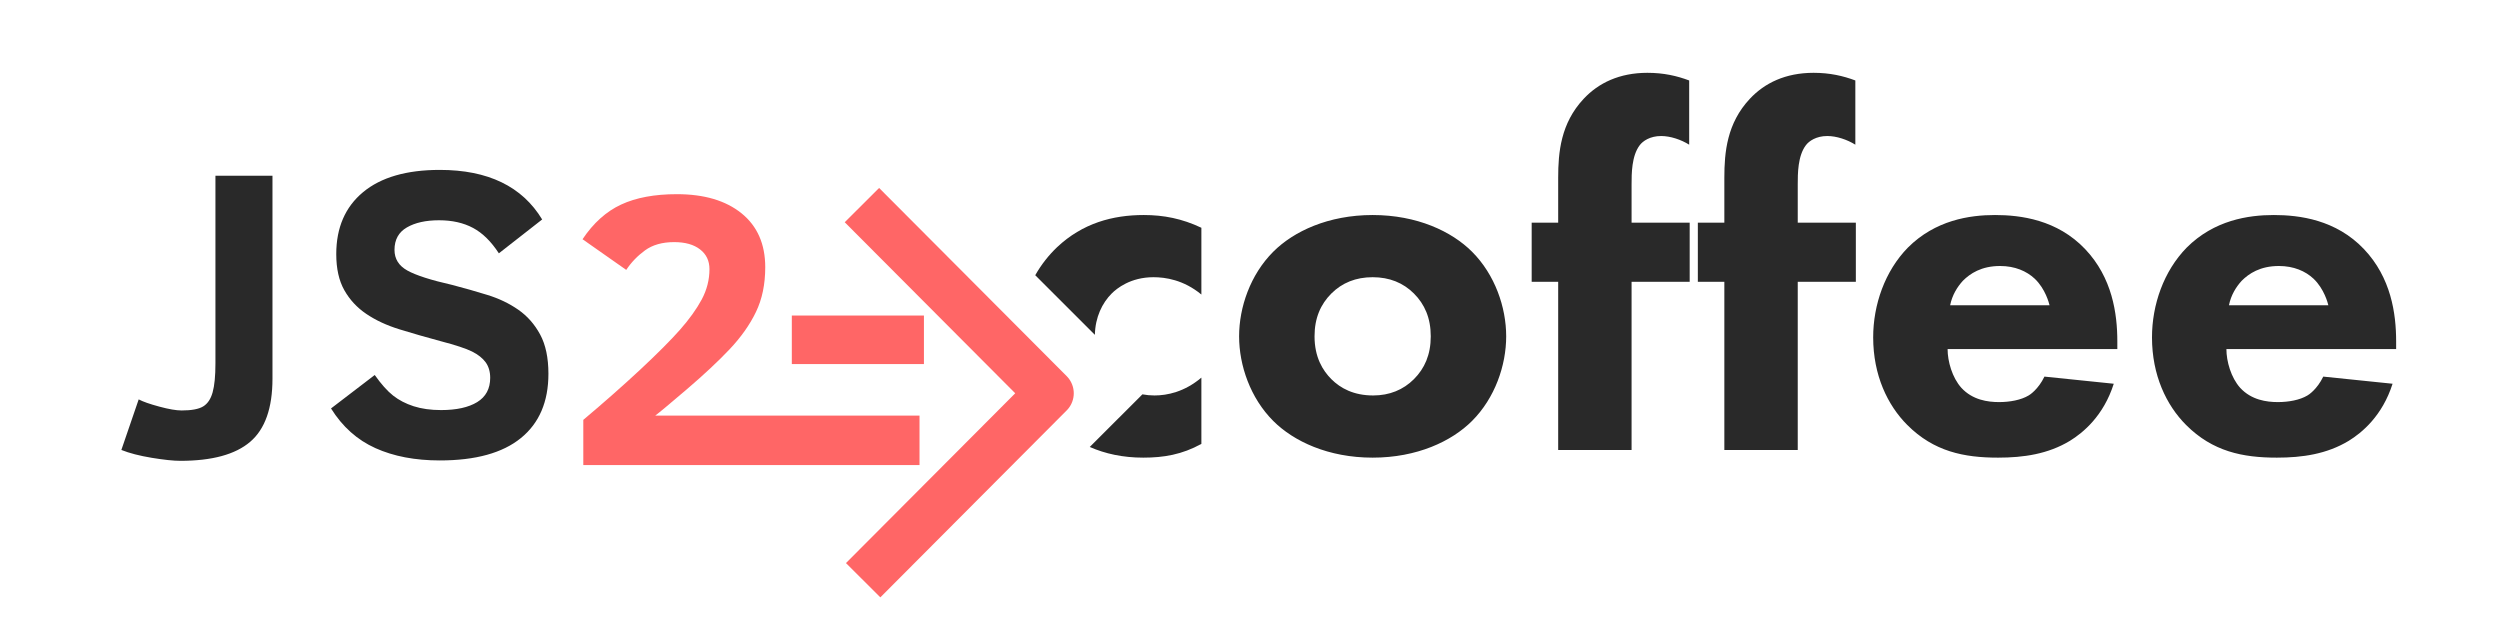 <?xml version="1.0" encoding="UTF-8" standalone="no"?>
<svg width="103px" height="26px" viewBox="0 0 103 26" version="1.1" xmlns="http://www.w3.org/2000/svg" xmlns:xlink="http://www.w3.org/1999/xlink" xmlns:sketch="http://www.bohemiancoding.com/sketch/ns">
    <!-- Generator: Sketch 3.2.2 (9983) - http://www.bohemiancoding.com/sketch -->
    <title>logo study</title>
    <desc>Created with Sketch.</desc>
    <defs></defs>
    <g id="Page-1" stroke="none" stroke-width="1" fill="none" fill-rule="evenodd" sketch:type="MSPage">
        <g id="logo-study" sketch:type="MSArtboardGroup">
            <path d="M62.055,13.857 C62.055,12.66 61.593,11.316 60.648,10.371 C59.808,9.531 58.38,8.859 56.553,8.859 C54.726,8.859 53.298,9.531 52.458,10.371 C51.513,11.316 51.051,12.66 51.051,13.857 C51.051,15.054 51.513,16.398 52.458,17.343 C53.298,18.183 54.726,18.855 56.553,18.855 C58.38,18.855 59.808,18.183 60.648,17.343 C61.593,16.398 62.055,15.054 62.055,13.857 L62.055,13.857 Z M56.553,11.421 C57.246,11.421 57.813,11.652 58.254,12.093 C58.695,12.534 58.947,13.101 58.947,13.857 C58.947,14.613 58.695,15.18 58.254,15.621 C57.813,16.062 57.246,16.293 56.574,16.293 C55.776,16.293 55.23,15.999 54.852,15.621 C54.495,15.264 54.159,14.718 54.159,13.857 C54.159,13.101 54.411,12.534 54.852,12.093 C55.293,11.652 55.86,11.421 56.553,11.421 L56.553,11.421 Z M69.615,11.61 L69.615,9.174 L67.221,9.174 L67.221,7.599 C67.221,7.158 67.221,6.423 67.557,5.982 C67.683,5.814 67.977,5.604 68.439,5.604 C68.817,5.604 69.258,5.751 69.594,5.961 L69.594,3.315 C69.09,3.126 68.544,3 67.872,3 C66.717,3 65.856,3.42 65.247,4.071 C64.302,5.079 64.197,6.276 64.197,7.326 L64.197,9.174 L63.105,9.174 L63.105,11.61 L64.197,11.61 L64.197,18.54 L67.221,18.54 L67.221,11.61 L69.615,11.61 Z M76.461,11.61 L76.461,9.174 L74.067,9.174 L74.067,7.599 C74.067,7.158 74.067,6.423 74.403,5.982 C74.529,5.814 74.823,5.604 75.285,5.604 C75.663,5.604 76.104,5.751 76.44,5.961 L76.44,3.315 C75.936,3.126 75.39,3 74.718,3 C73.563,3 72.702,3.42 72.093,4.071 C71.148,5.079 71.043,6.276 71.043,7.326 L71.043,9.174 L69.951,9.174 L69.951,11.61 L71.043,11.61 L71.043,18.54 L74.067,18.54 L74.067,11.61 L76.461,11.61 Z M80.346,12.576 C80.43,12.156 80.64,11.82 80.871,11.568 C81.165,11.274 81.627,10.959 82.404,10.959 C83.013,10.959 83.496,11.169 83.832,11.484 C84.273,11.904 84.42,12.492 84.441,12.576 L80.346,12.576 Z M87.234,14.067 C87.234,12.912 87.024,11.442 85.911,10.266 C84.756,9.048 83.244,8.859 82.194,8.859 C81.144,8.859 79.737,9.069 78.603,10.203 C77.658,11.169 77.175,12.555 77.175,13.899 C77.175,15.453 77.763,16.692 78.582,17.511 C79.674,18.603 80.913,18.855 82.32,18.855 C83.37,18.855 84.378,18.708 85.281,18.162 C85.827,17.826 86.667,17.133 87.087,15.81 L84.231,15.516 C83.979,16.041 83.622,16.272 83.58,16.293 C83.265,16.482 82.803,16.566 82.362,16.566 C81.9,16.566 81.27,16.482 80.808,15.978 C80.43,15.558 80.241,14.886 80.241,14.382 L87.234,14.382 L87.234,14.067 Z M91.833,12.576 C91.917,12.156 92.127,11.82 92.358,11.568 C92.652,11.274 93.114,10.959 93.891,10.959 C94.5,10.959 94.983,11.169 95.319,11.484 C95.76,11.904 95.907,12.492 95.928,12.576 L91.833,12.576 Z M98.721,14.067 C98.721,12.912 98.511,11.442 97.398,10.266 C96.243,9.048 94.731,8.859 93.681,8.859 C92.631,8.859 91.224,9.069 90.09,10.203 C89.145,11.169 88.662,12.555 88.662,13.899 C88.662,15.453 89.25,16.692 90.069,17.511 C91.161,18.603 92.4,18.855 93.807,18.855 C94.857,18.855 95.865,18.708 96.768,18.162 C97.314,17.826 98.154,17.133 98.574,15.81 L95.718,15.516 C95.466,16.041 95.109,16.272 95.067,16.293 C94.752,16.482 94.29,16.566 93.849,16.566 C93.387,16.566 92.757,16.482 92.295,15.978 C91.917,15.558 91.728,14.886 91.728,14.382 L98.721,14.382 L98.721,14.067 Z" id="coffee" fill="#292929" sketch:type="MSShapeGroup"></path>
            <path d="M42.652,11.339 C42.904,10.894 43.213,10.507 43.554,10.182 C44.604,9.195 45.843,8.859 47.124,8.859 C47.943,8.859 48.699,9.006 49.497,9.384 L49.497,12.135 C48.762,11.526 48.006,11.421 47.523,11.421 C46.578,11.421 46.011,11.883 45.801,12.093 C45.413,12.481 45.124,13.068 45.109,13.795 L42.652,11.339 Z M44.898,18.415 C45.53,18.694 46.263,18.855 47.103,18.855 C47.943,18.855 48.699,18.729 49.497,18.288 L49.497,15.558 C48.804,16.146 48.09,16.293 47.565,16.293 C47.399,16.293 47.232,16.278 47.067,16.247 L44.898,18.415 Z" id="Path" fill="#292929" sketch:type="MSShapeGroup"></path>
            <path d="M35.511,8.45 L43.239,16.203 L35.562,23.905" id="Path-33" stroke="#FF6666" stroke-width="2" stroke-linejoin="round" sketch:type="MSShapeGroup"></path>
            <path d="M38.066,14 L32.623,14" id="Line-2" stroke="#FF6666" stroke-width="2" stroke-linejoin="round" sketch:type="MSShapeGroup"></path>
            <path d="M24.032,19.162 L24.032,17.298 C24.89,16.576 25.672,15.886 26.378,15.228 C27.083,14.57 27.629,14.023 28.013,13.589 C28.397,13.154 28.696,12.738 28.91,12.341 C29.123,11.943 29.23,11.526 29.23,11.089 C29.23,10.746 29.101,10.475 28.842,10.275 C28.584,10.075 28.229,9.975 27.776,9.975 C27.286,9.975 26.886,10.088 26.575,10.315 C26.265,10.541 26.006,10.81 25.801,11.12 L24,9.856 C24.448,9.188 24.978,8.711 25.592,8.427 C26.205,8.142 26.97,8 27.887,8 C29.014,8 29.902,8.263 30.553,8.79 C31.203,9.317 31.528,10.057 31.528,11.01 C31.528,11.71 31.401,12.325 31.145,12.854 C30.89,13.384 30.526,13.897 30.055,14.395 C29.584,14.892 28.996,15.441 28.293,16.042 C27.59,16.642 27.157,17.003 26.994,17.124 L37.884,17.124 L37.884,19.162 L24.032,19.162 Z" id="2" fill="#FF6666" sketch:type="MSShapeGroup"></path>
            <path d="M11.226,15.6 C11.226,16.812 10.92,17.679 10.308,18.202 C9.697,18.725 8.738,18.986 7.432,18.986 C7.15,18.986 6.757,18.945 6.253,18.862 C5.75,18.779 5.332,18.671 5,18.538 L5.714,16.455 C5.891,16.549 6.175,16.648 6.565,16.753 C6.955,16.859 7.261,16.911 7.482,16.911 C7.891,16.911 8.187,16.856 8.37,16.745 C8.553,16.634 8.683,16.441 8.76,16.164 C8.838,15.887 8.876,15.489 8.876,14.969 L8.876,7.241 L11.226,7.241 L11.226,15.6 Z M22.595,15.4 C22.595,16.551 22.217,17.434 21.461,18.048 C20.706,18.663 19.592,18.97 18.12,18.97 C17.102,18.97 16.218,18.801 15.468,18.463 C14.718,18.126 14.108,17.581 13.638,16.828 L15.439,15.45 C15.705,15.826 15.957,16.109 16.195,16.297 C16.433,16.485 16.715,16.632 17.041,16.737 C17.368,16.842 17.744,16.895 18.17,16.895 C18.807,16.895 19.303,16.785 19.66,16.567 C20.017,16.348 20.196,16.015 20.196,15.566 C20.196,15.312 20.133,15.099 20.009,14.927 C19.884,14.756 19.698,14.608 19.449,14.483 C19.199,14.359 18.768,14.216 18.154,14.056 C17.556,13.895 16.993,13.733 16.464,13.57 C15.936,13.407 15.479,13.195 15.095,12.935 C14.71,12.675 14.407,12.348 14.186,11.956 C13.964,11.563 13.854,11.067 13.854,10.47 C13.854,9.38 14.222,8.529 14.958,7.917 C15.694,7.306 16.748,7 18.12,7 C20.107,7 21.513,7.681 22.337,9.042 L20.553,10.437 C20.237,9.95 19.883,9.601 19.49,9.391 C19.097,9.18 18.63,9.075 18.087,9.075 C17.545,9.075 17.104,9.173 16.763,9.37 C16.423,9.566 16.253,9.875 16.253,10.295 C16.253,10.666 16.43,10.95 16.784,11.146 C17.138,11.343 17.755,11.541 18.635,11.74 C19.122,11.867 19.603,12.004 20.079,12.151 C20.555,12.297 20.98,12.501 21.354,12.761 C21.727,13.021 22.027,13.361 22.254,13.782 C22.481,14.202 22.595,14.742 22.595,15.4 L22.595,15.4 Z" id="JS" fill="#292929" sketch:type="MSShapeGroup"></path>
        </g>
    </g>
</svg>